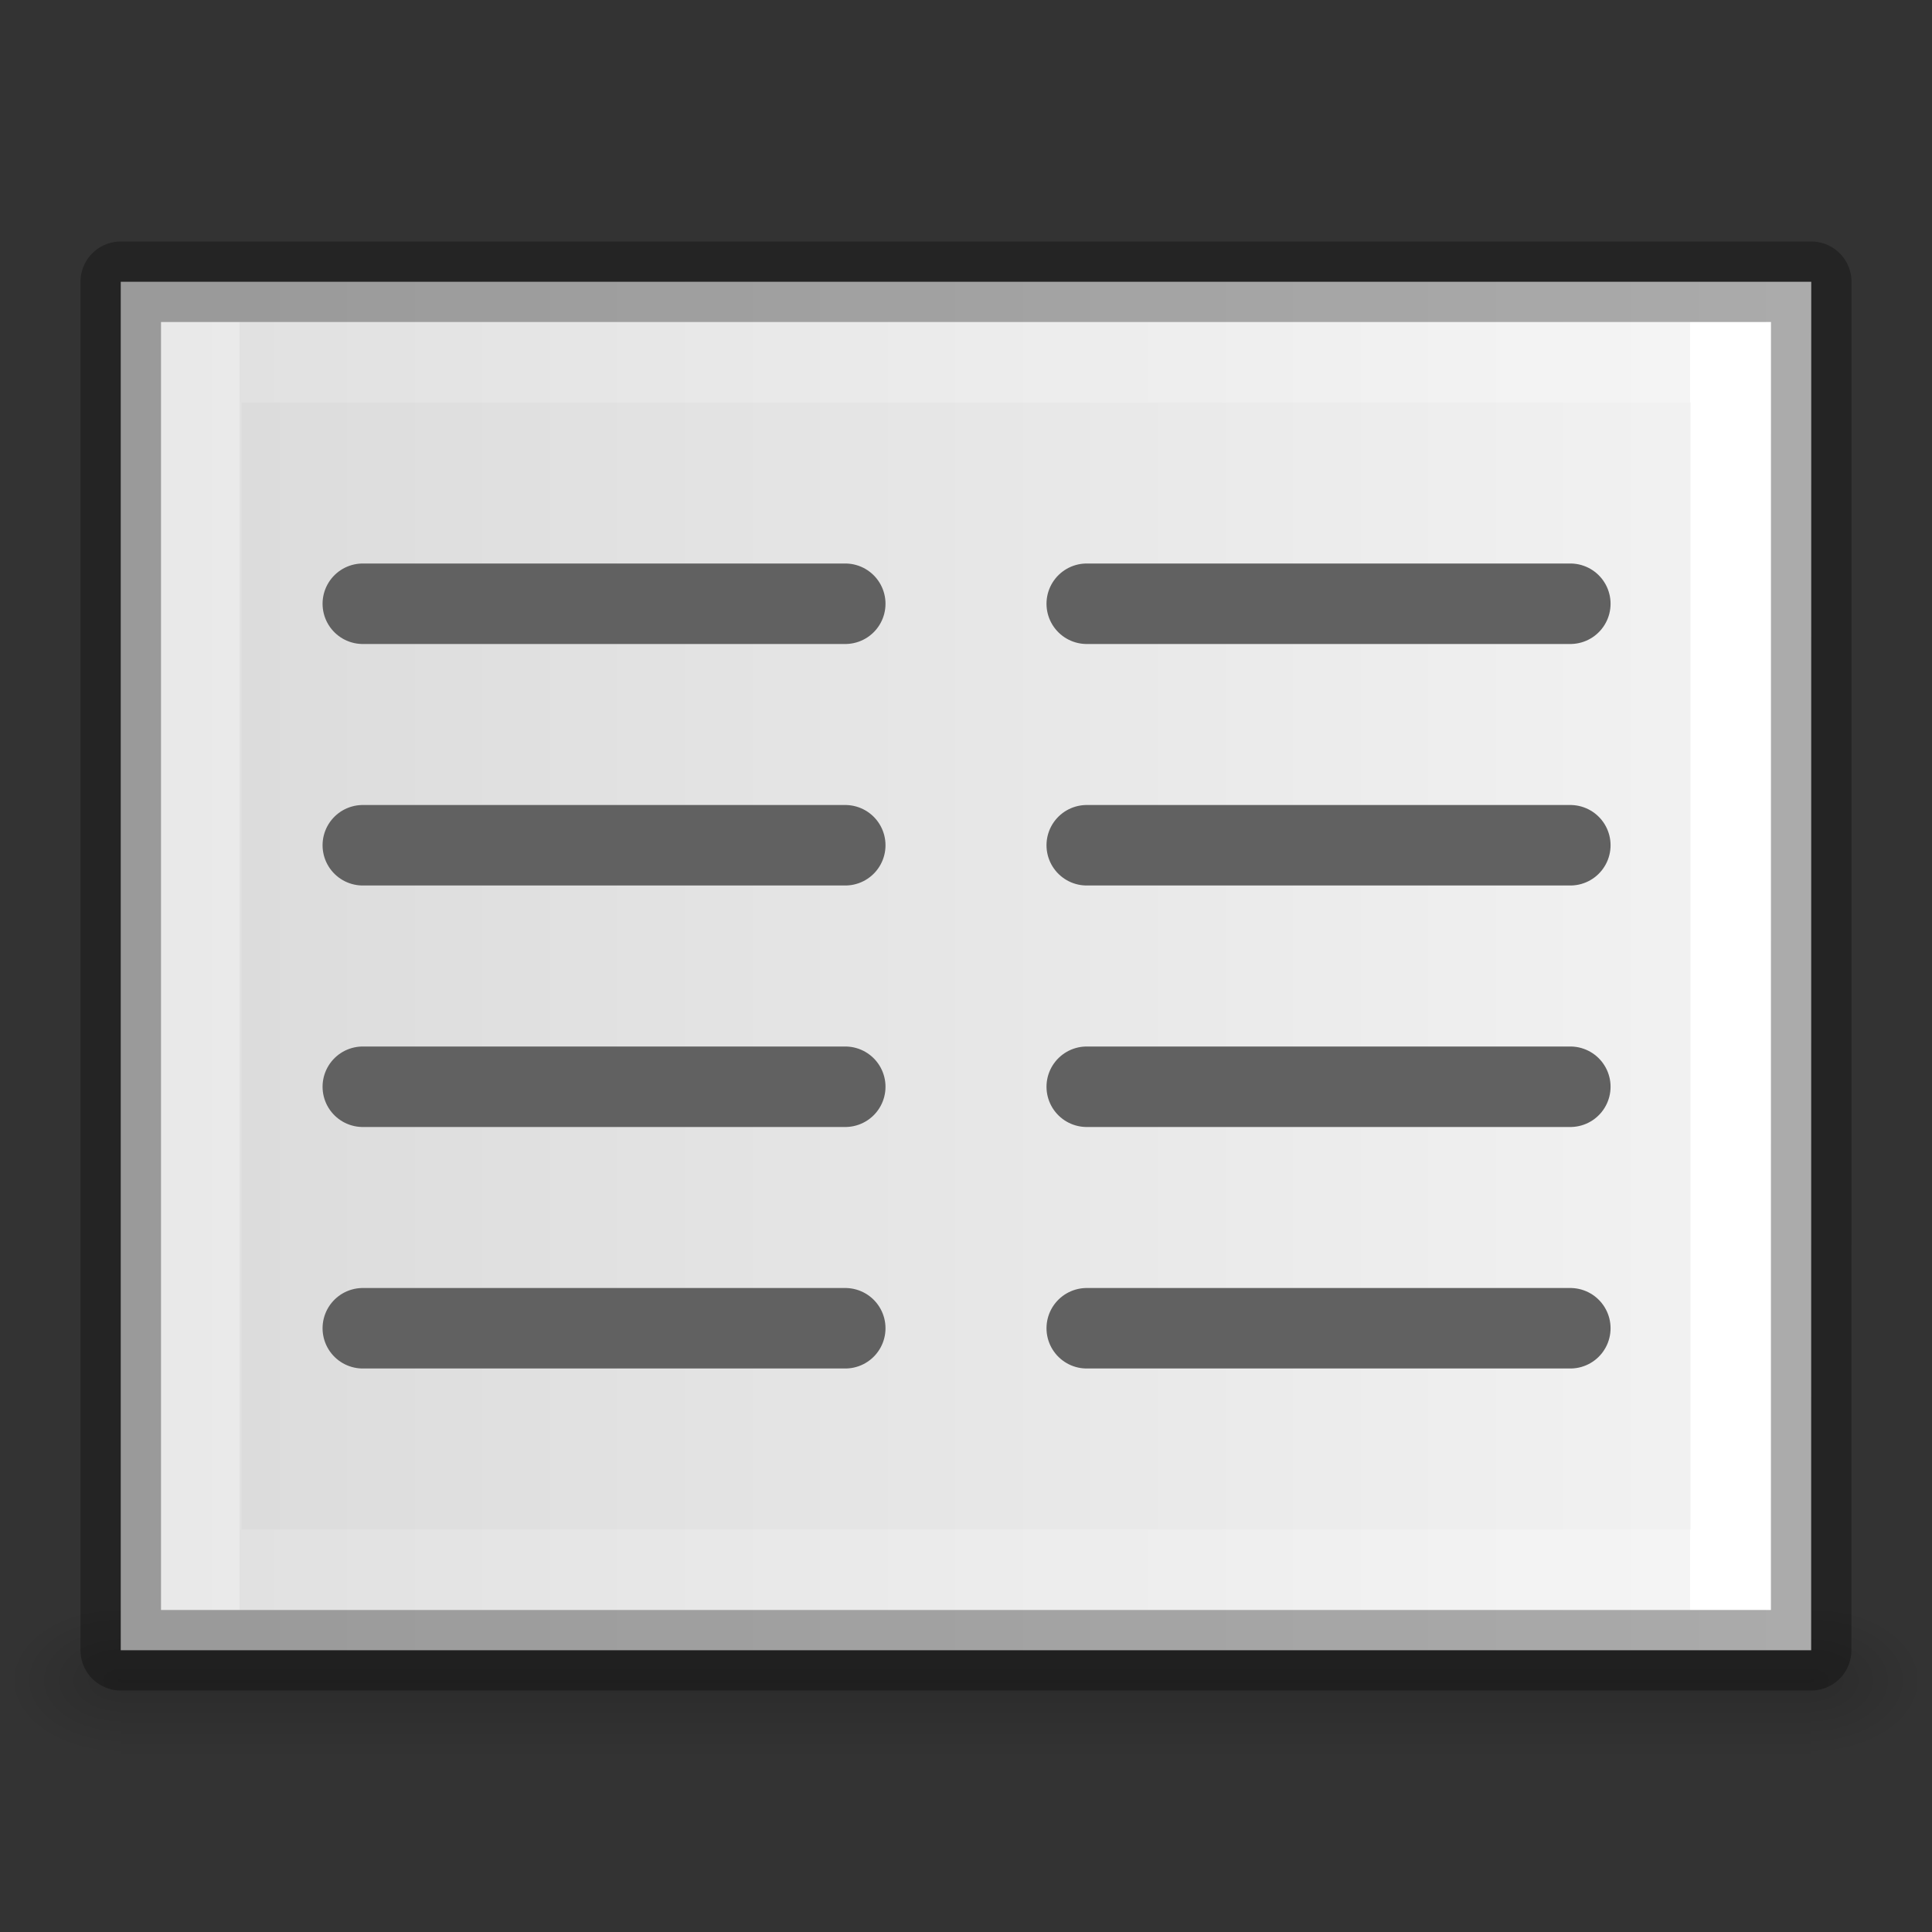 <?xml version="1.0" encoding="UTF-8" standalone="no"?>
<svg
   xmlns:dc="http://purl.org/dc/elements/1.1/"
   xmlns:cc="http://creativecommons.org/ns#"
   xmlns:rdf="http://www.w3.org/1999/02/22-rdf-syntax-ns#"
   xmlns:svg="http://www.w3.org/2000/svg"
   xmlns="http://www.w3.org/2000/svg"
   xmlns:xlink="http://www.w3.org/1999/xlink"
   xmlns:sodipodi="http://sodipodi.sourceforge.net/DTD/sodipodi-0.dtd"
   xmlns:inkscape="http://www.inkscape.org/namespaces/inkscape"
   viewBox="0 0 24 24"
   id="svg2"
   version="1.1"
   inkscape:version="0.91 r13725"
   sodipodi:docname="column2_24x24.svg">
  <rect x="0" y="0" width="24" height="24" fill="#333333" stroke="none"/>
  <defs
     id="defs10">
    <linearGradient
       id="f"
       gradientTransform="matrix(0.043,0,0,0.008,-3.719,16.981)"
       gradientUnits="userSpaceOnUse"
       x1="302.857"
       x2="302.857"
       y1="366.648"
       y2="609.505">
      <stop
         offset="0"
         stop-opacity="0"
         id="stop26" />
      <stop
         offset=".5"
         id="stop28" />
      <stop
         offset="1"
         stop-opacity="0"
         id="stop30" />
    </linearGradient>
    <radialGradient
       id="e"
       cx="605.714"
       cy="486.648"
       gradientTransform="matrix(-0.012,0,0,0.008,8.761,16.981)"
       gradientUnits="userSpaceOnUse"
       r="117.143"
       xlink:href="#a" />
    <linearGradient
       id="a">
      <stop
         offset="0"
         id="stop5" />
      <stop
         offset="1"
         stop-opacity="0"
         id="stop7" />
    </linearGradient>
    <radialGradient
       id="d"
       cx="605.714"
       cy="486.648"
       gradientTransform="matrix(0.012,0,0,0.008,15.239,16.981)"
       gradientUnits="userSpaceOnUse"
       r="117.143"
       xlink:href="#a" />
    <linearGradient
       id="c"
       gradientTransform="matrix(0.486,0,0,0.456,0.343,0.349)"
       gradientUnits="userSpaceOnUse"
       x1="25.132"
       x2="25.132"
       y1="0.985"
       y2="47.013">
      <stop
         offset="0"
         stop-color="#f4f4f4"
         id="stop19" />
      <stop
         offset="1"
         stop-color="#dbdbdb"
         id="stop21" />
    </linearGradient>
    <linearGradient
       id="b"
       gradientTransform="matrix(0.405,0,0,0.514,2.27,-0.324)"
       gradientUnits="userSpaceOnUse"
       x1="24"
       x2="24"
       y1="6.474"
       y2="41.526">
      <stop
         offset="0"
         stop-color="#fff"
         id="stop10" />
      <stop
         offset="0"
         stop-color="#fff"
         stop-opacity=".235"
         id="stop12" />
      <stop
         offset="1"
         stop-color="#fff"
         stop-opacity=".157"
         id="stop14" />
      <stop
         offset="1"
         stop-color="#fff"
         stop-opacity=".392"
         id="stop16" />
    </linearGradient>
  </defs>
  <sodipodi:namedview
     pagecolor="#ffffff"
     bordercolor="#666666"
     borderopacity="1"
     objecttolerance="10"
     gridtolerance="10"
     guidetolerance="10"
     inkscape:pageopacity="0"
     inkscape:pageshadow="2"
     inkscape:window-width="2560"
     inkscape:window-height="1375"
     id="namedview8"
     showgrid="true"
     inkscape:zoom="27.812867"
     inkscape:cx="3.2228484"
     inkscape:cy="9.8125761"
     inkscape:window-x="2560"
     inkscape:window-y="36"
     inkscape:window-maximized="1"
     inkscape:current-layer="svg2">
    <inkscape:grid
       type="xygrid"
       id="grid4219" />
  </sodipodi:namedview>
  <path
     inkscape:connector-curvature="0"
     style="opacity:0.15;fill:url(#f)"
     d="m 1.5,20 21,0 0,2 -21,0 z"
     id="path32" />
  <path
     inkscape:connector-curvature="0"
     style="opacity:0.15;fill:url(#e)"
     d="m 1.5,20 0,2 C 0.88,22.004 0,21.552 0,21 0,20.448 0.692,20 1.5,20 Z"
     id="path34" />
  <path
     inkscape:connector-curvature="0"
     style="opacity:0.15;fill:url(#d)"
     d="m 22.5,20 0,2 c 0.62,0.004 1.5,-0.448 1.5,-1 0,-0.552 -0.692,-1 -1.5,-1 z"
     id="path36" />
  <g
     id="g4201"
     transform="matrix(0,1,-1,0,24,-5.11124e-6)">
    <path
       id="path38"
       d="m 3.5,1.5 c 3.896,0 17,0.001 17,0.001 l 2.1e-5,20.999 c 0,0 -11.333,0 -17,0 0,-7 0,-14 0,-21 z"
       style="fill:url(#c)"
       inkscape:connector-curvature="0" />
    <path
       id="path40"
       d="m 19.5,21.5 -15,0 0,-19 15,0 z"
       style="fill:none;stroke:url(#b);stroke-linecap:round"
       inkscape:connector-curvature="0" />
    <path
       id="path42"
       d="m 3.5,1.5 c 3.896,0 17,0.001 17,0.001 l 2.1e-5,20.999 c 0,0 -11.333,0 -17,0 0,-7 0,-14 0,-21 z"
       style="opacity:0.3;fill:none;stroke:#000000;stroke-width:1;stroke-linejoin:round"
       inkscape:connector-curvature="0" />
  </g>
  <path
     style="fill:none;fill-rule:evenodd;stroke:#616161;stroke-width:1px;stroke-linecap:round;stroke-linejoin:miter;stroke-opacity:1"
     d="m 13.5,7.5 6.007,0"
     id="path4354-3-3"
     inkscape:connector-curvature="0"
     sodipodi:nodetypes="cc" />
  <path
     style="fill:none;fill-rule:evenodd;stroke:#616161;stroke-width:1px;stroke-linecap:round;stroke-linejoin:miter;stroke-opacity:1"
     d="m 13.5,10.5 6.007,0"
     id="path4354-0-6-5"
     inkscape:connector-curvature="0"
     sodipodi:nodetypes="cc" />
  <path
     style="fill:none;fill-rule:evenodd;stroke:#616161;stroke-width:1px;stroke-linecap:round;stroke-linejoin:miter;stroke-opacity:1"
     d="m 13.5,13.5 6.007,0"
     id="path4354-0-2-7-6"
     inkscape:connector-curvature="0"
     sodipodi:nodetypes="cc" />
  <path
     style="fill:none;fill-rule:evenodd;stroke:#616161;stroke-width:1px;stroke-linecap:round;stroke-linejoin:miter;stroke-opacity:1"
     d="m 13.5,16.5 6.007,0"
     id="path4354-0-2-3-5-2"
     inkscape:connector-curvature="0"
     sodipodi:nodetypes="cc" />
  <path
     style="fill:none;fill-rule:evenodd;stroke:#616161;stroke-width:1px;stroke-linecap:round;stroke-linejoin:miter;stroke-opacity:1"
     d="m 4.507,7.5 5.993,0"
     id="path4354-3-3-9"
     inkscape:connector-curvature="0"
     sodipodi:nodetypes="cc" />
  <path
     style="fill:none;fill-rule:evenodd;stroke:#616161;stroke-width:1px;stroke-linecap:round;stroke-linejoin:miter;stroke-opacity:1"
     d="m 4.507,10.5 5.993,0"
     id="path4354-0-6-5-1"
     inkscape:connector-curvature="0"
     sodipodi:nodetypes="cc" />
  <path
     style="fill:none;fill-rule:evenodd;stroke:#616161;stroke-width:1px;stroke-linecap:round;stroke-linejoin:miter;stroke-opacity:1"
     d="m 4.507,13.5 5.993,0"
     id="path4354-0-2-7-6-2"
     inkscape:connector-curvature="0"
     sodipodi:nodetypes="cc" />
  <path
     style="fill:none;fill-rule:evenodd;stroke:#616161;stroke-width:1px;stroke-linecap:round;stroke-linejoin:miter;stroke-opacity:1"
     d="m 4.507,16.5 5.993,0"
     id="path4354-0-2-3-5-2-7"
     inkscape:connector-curvature="0"
     sodipodi:nodetypes="cc" />
</svg>
